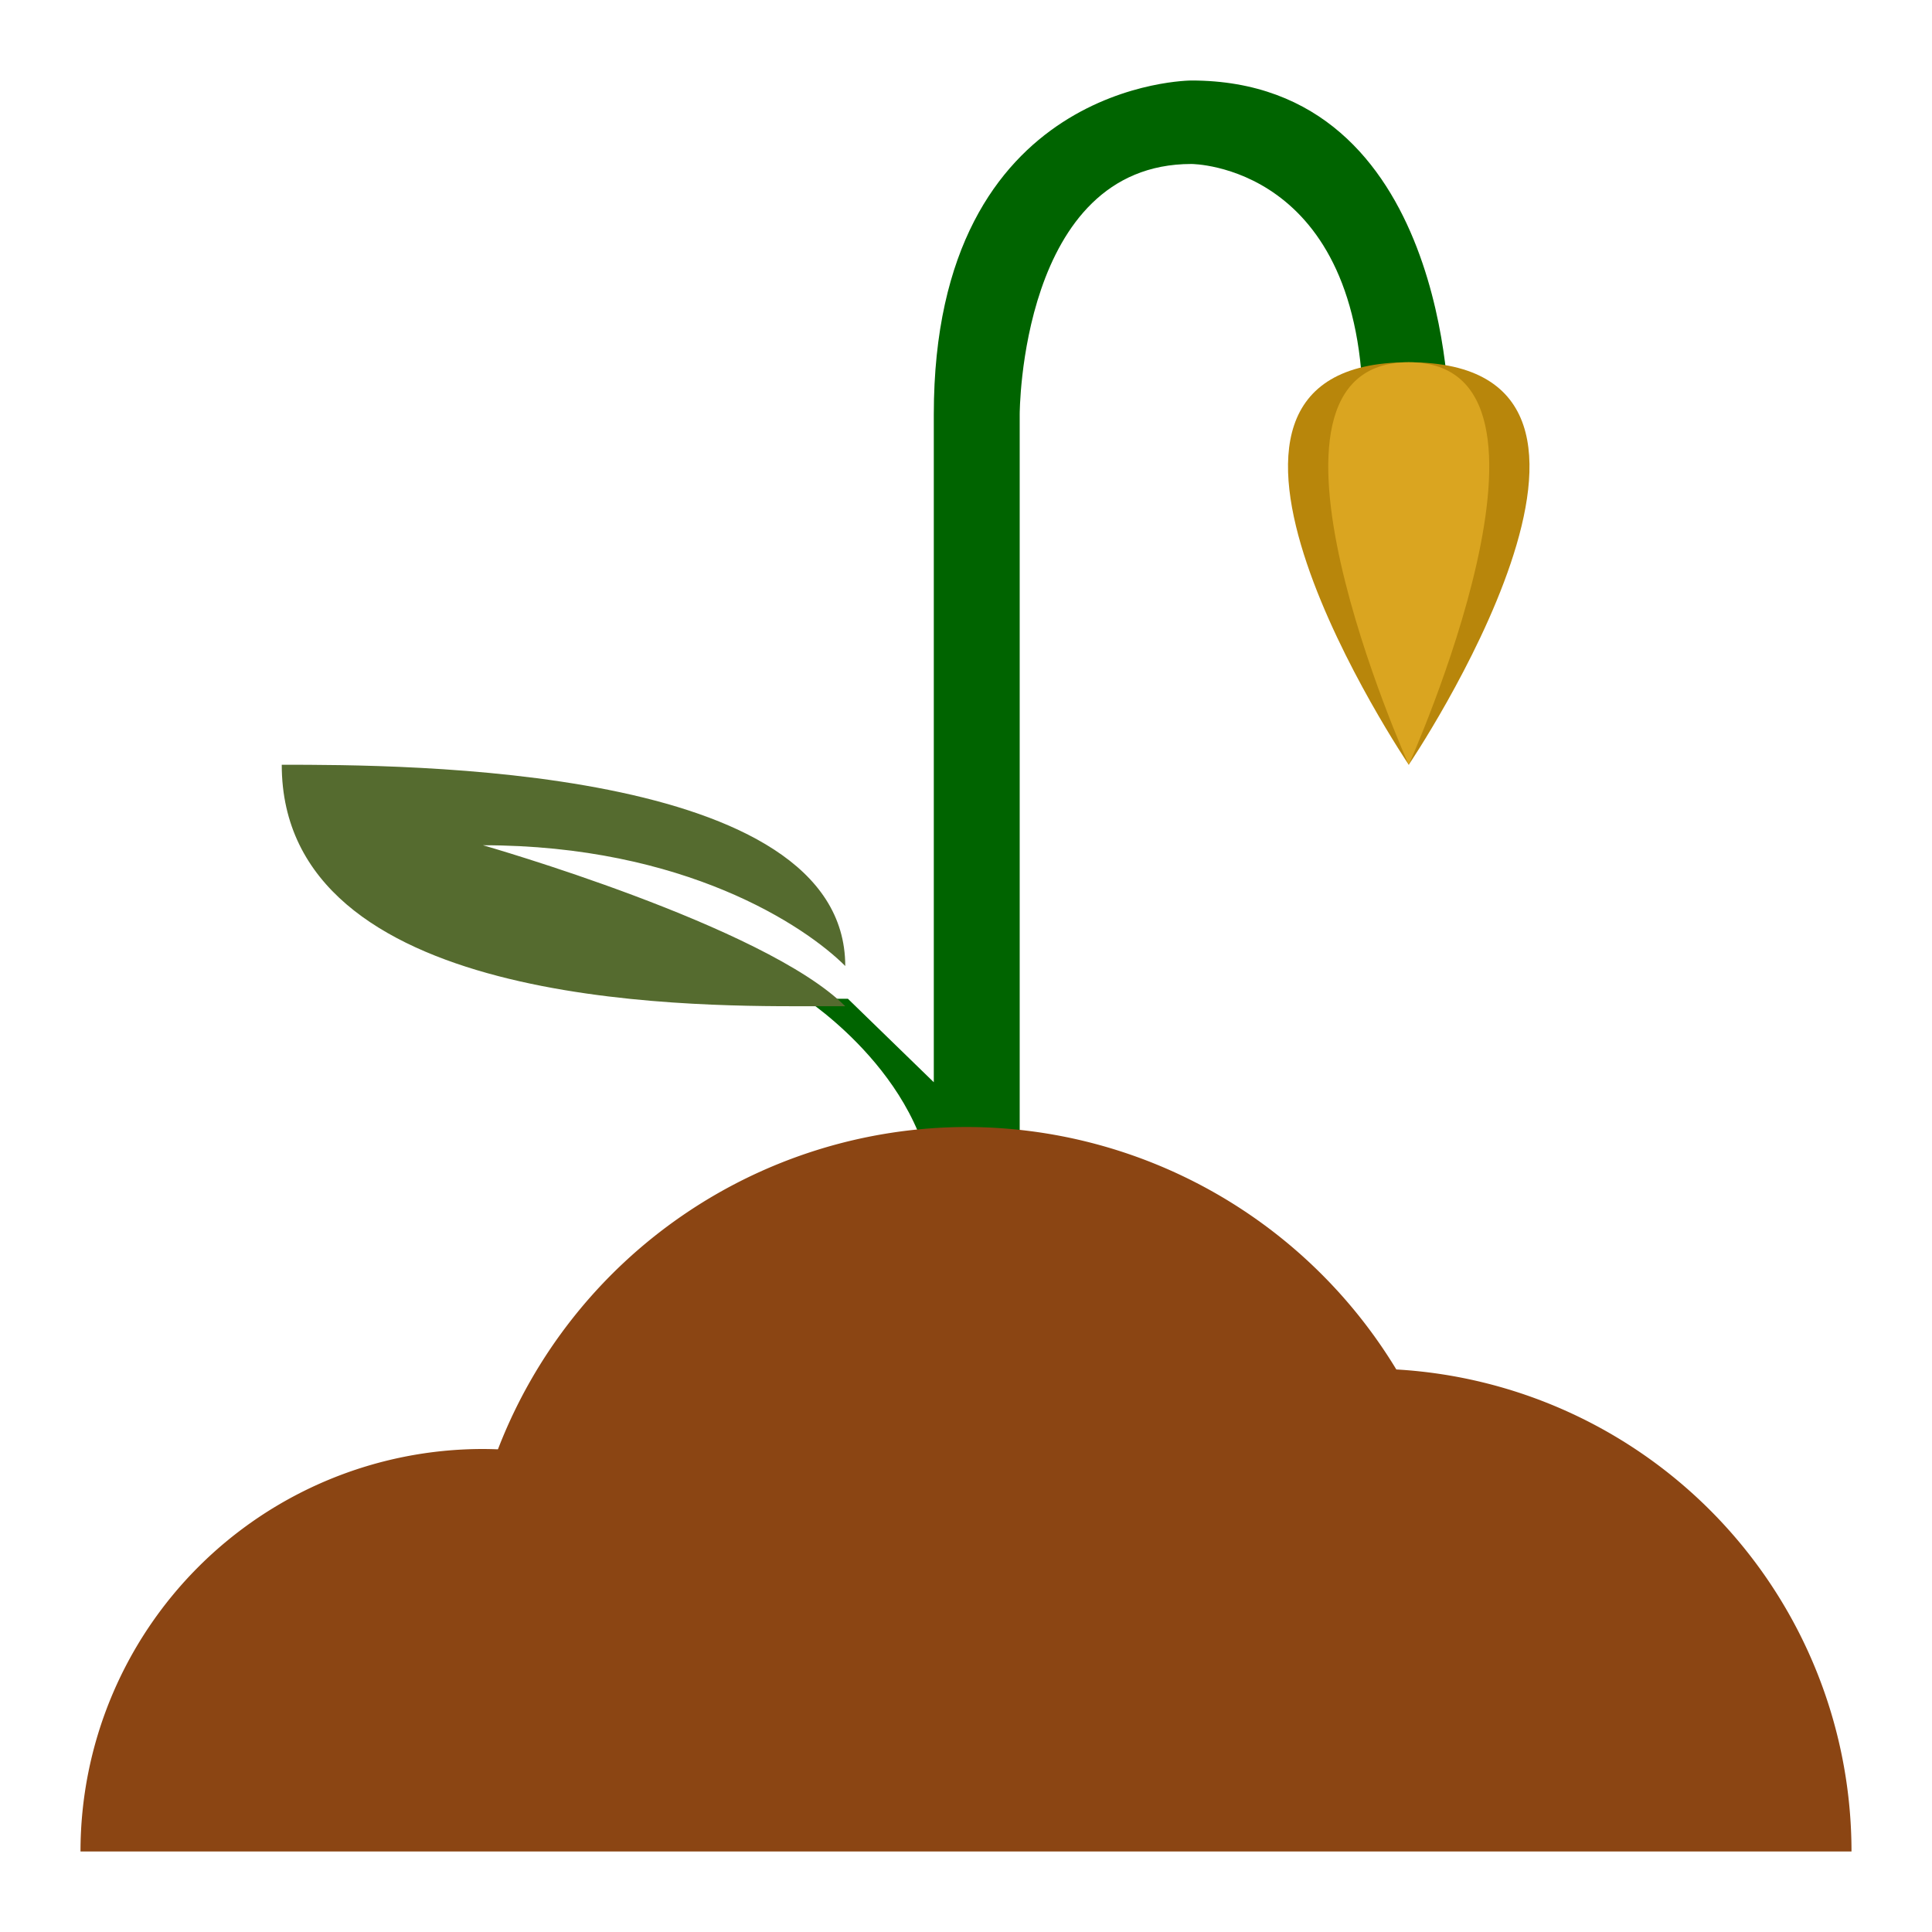 <?xml version="1.0" encoding="UTF-8" standalone="no"?>
<!-- Created with Inkscape (http://www.inkscape.org/) -->

<svg
   width="24"
   height="24"
   viewBox="0 0 24 24"
   version="1.1"
   id="svg1"
   xml:space="preserve"
   xmlns="http://www.w3.org/2000/svg"
   xmlns:svg="http://www.w3.org/2000/svg"><defs
     id="defs1" /><g
     id="layer1"
     style="display:inline"><g
       id="g2"
       style="display:inline;stroke:none;stroke-width:1;stroke-linejoin:round"><path
         id="path29"
         style="display:inline;opacity:1;fill:#006400;stroke:none;stroke-width:0.998;stroke-linecap:round;stroke-linejoin:round;stroke-dasharray:none;paint-order:stroke fill markers"
         d="m 14.8,1 c 0,0 -3.2,4.16e-6 -3.2,4.148 V 13.444 L 10.533,12.407 H 10 c 0,0 1.6,1.037 1.6,2.593 h 1.067 v 0 -9.852 c 0,0 2e-6,-3.111 2.133,-3.111 0,0 2.133,3.2e-6 2.133,3.111 h 1.067 c 0,0 -4e-6,-4.148 -3.2,-4.148 z" /><path
         d="m 3.5,9.5 v 0 C 3.5,12.5 8.5,12.5 10,12.5 h 0.5 c -1,-1 -4.5,-2 -4.5,-2 2.5,0 4,1 4.5,1.5 C 10.5,9.5 5,9.5 3.5,9.5 Z"
         style="display:inline;opacity:1;fill:#556b2f;stroke:none;stroke-width:0.998;stroke-linecap:round;stroke-linejoin:round;stroke-dasharray:none;paint-order:stroke fill markers"
         id="path120" /><path
         id="path4"
         style="display:inline;opacity:1;fill:#b8860b;stroke:none;stroke-width:0.998;stroke-linecap:round;stroke-linejoin:round;stroke-dasharray:none;paint-order:stroke fill markers"
         d="m 17.5,4.5 c -3.375,0 0,5 0,5 0,0 3.375,-5 0,-5 z" /><path
         id="path4-9"
         style="display:inline;opacity:1;fill:#daa520;stroke:none;stroke-width:0.1;stroke-linecap:round;stroke-linejoin:round;stroke-dasharray:none;paint-order:stroke fill markers"
         d="m 17.5,4.5 c -2.25,0 0,5 0,5 0,0 2.25,-5 0,-5 z" /><path
         d="M 12,14 A 6.25,6.25 0 0 0 6.188,17.998 6.25,6.25 0 0 0 6.184,18.004 5,5 0 0 0 6,18 5,5 0 0 0 1,23 h 22 a 6,6 0 0 0 -5.654,-5.988 6.25,6.25 0 0 0 -0.004,-0.006 A 6.25,6.25 0 0 0 12,14 Z"
         style="display:inline;fill:#8b4513;stroke:none;stroke-width:1;stroke-linecap:round;stroke-linejoin:round;paint-order:stroke fill markers"
         id="path5" /></g></g></svg>
